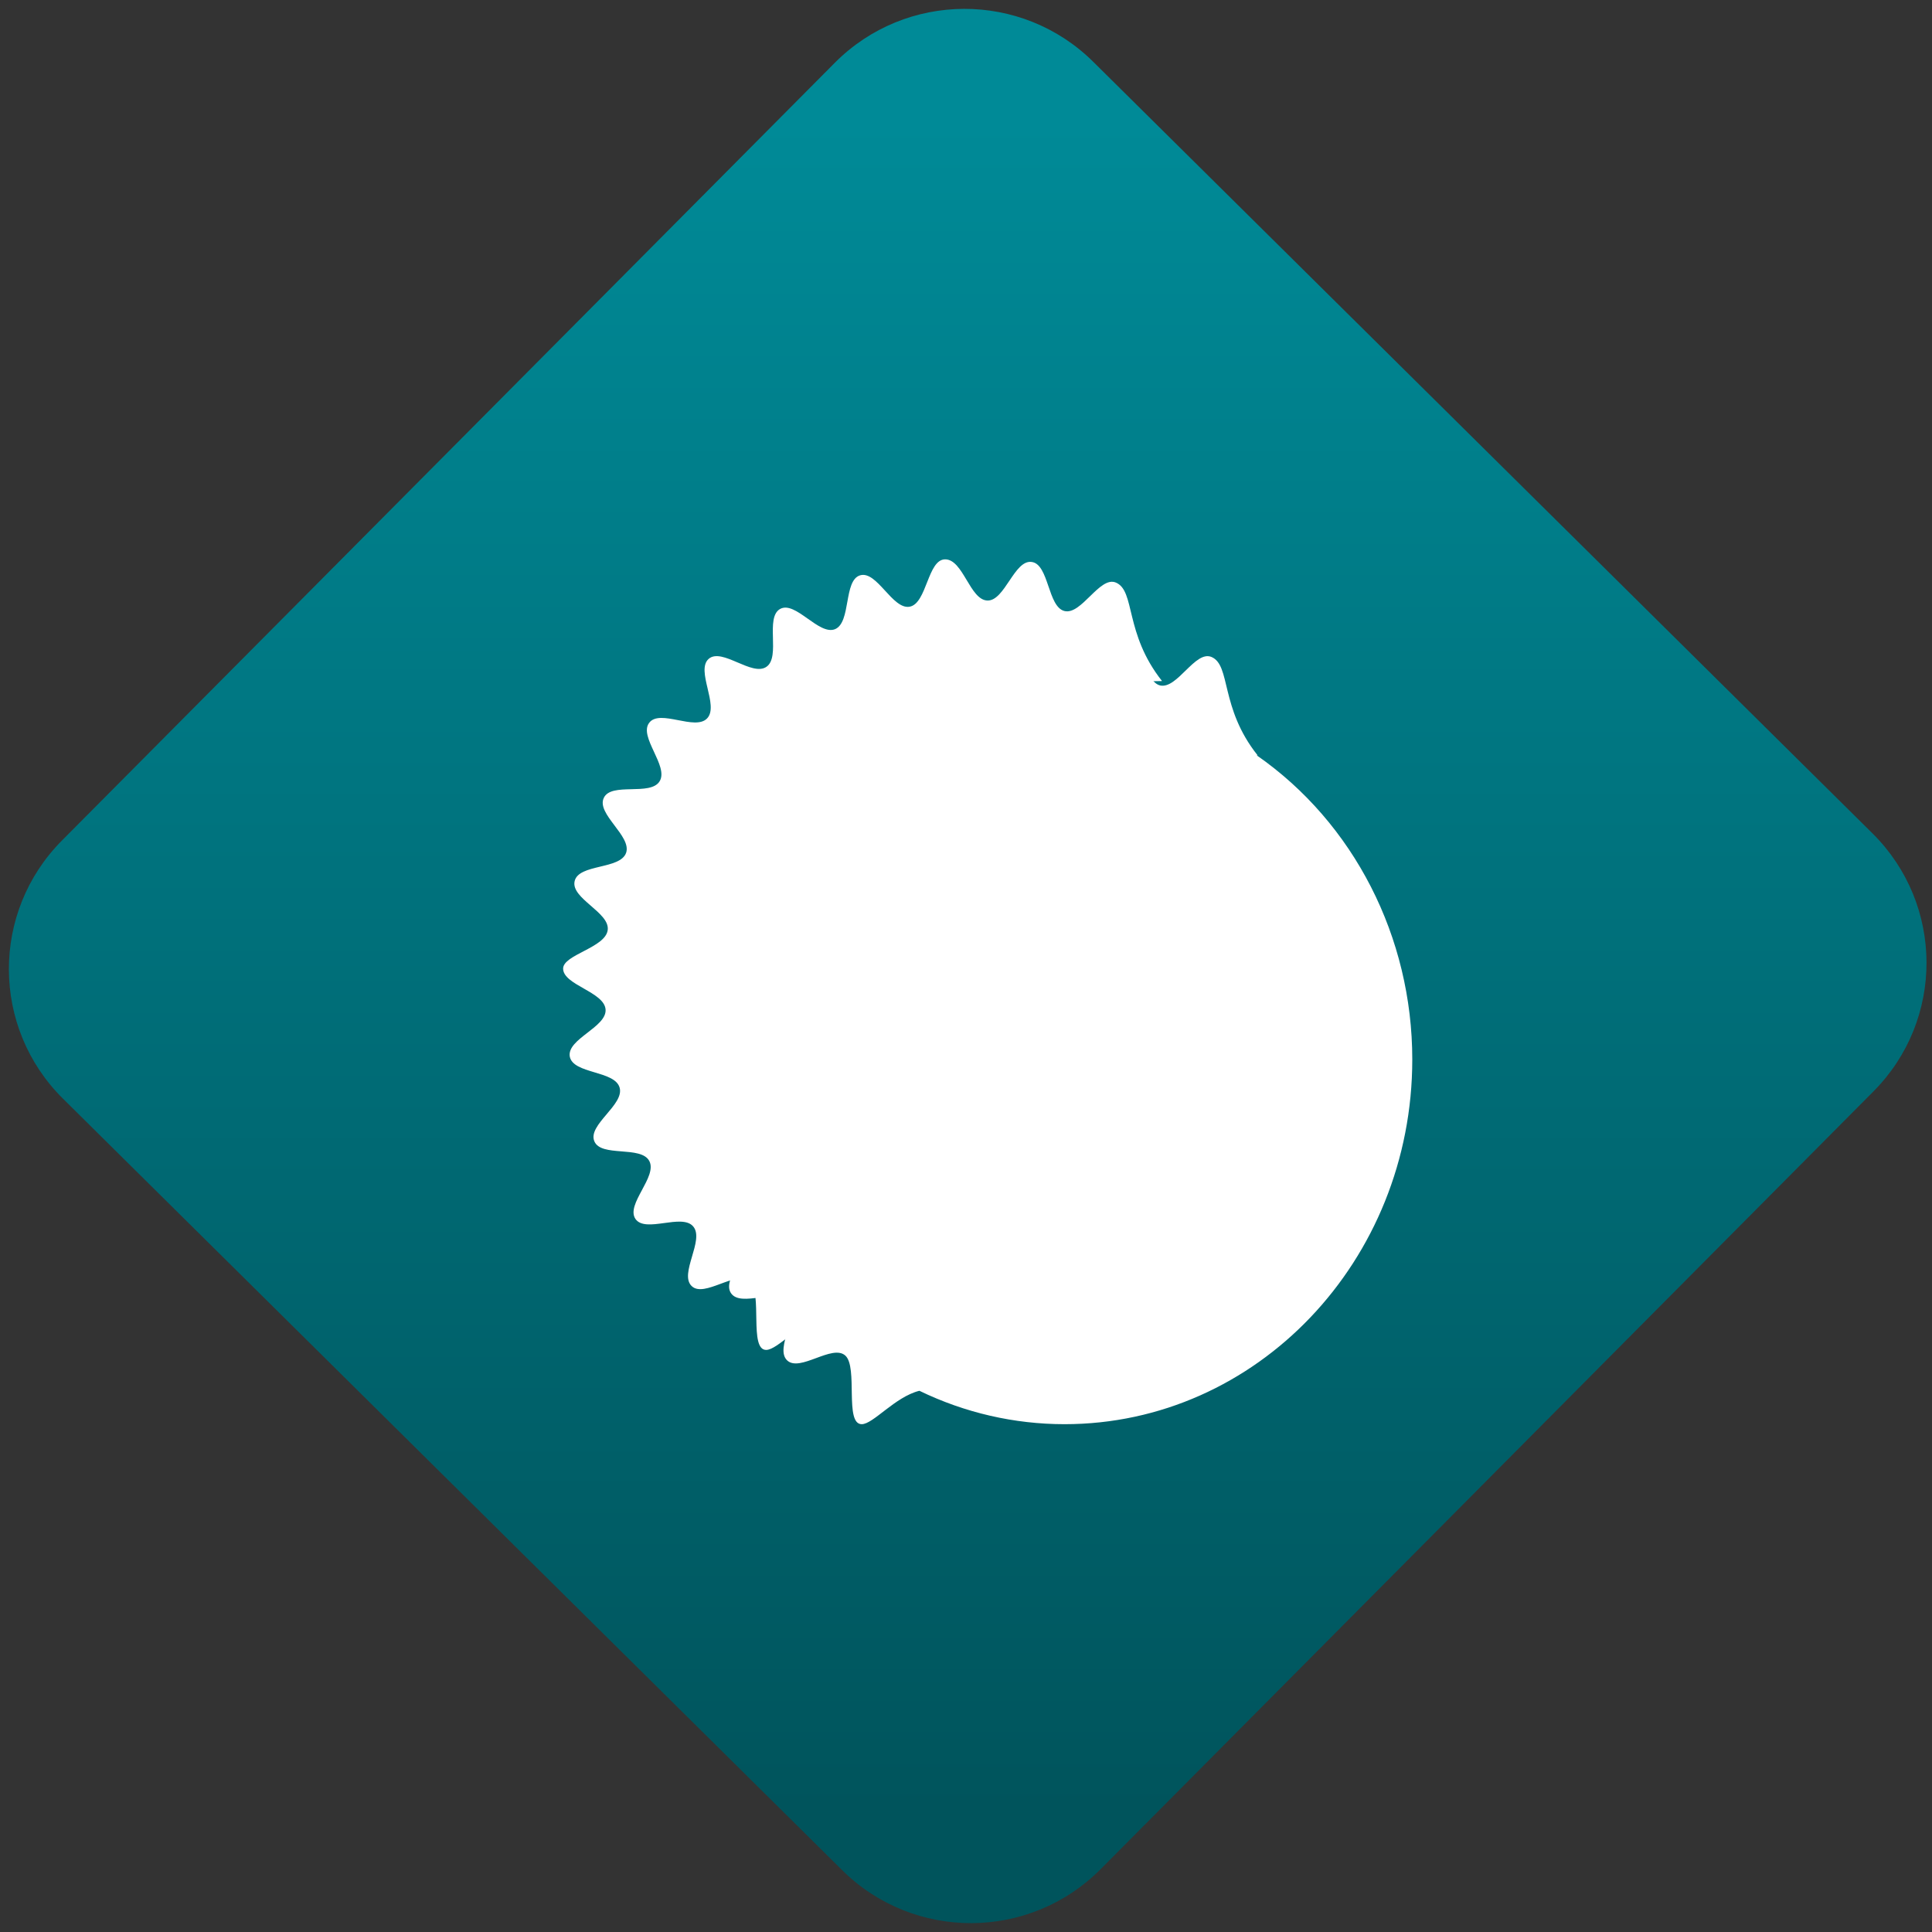 <svg width="64" height="64" viewBox="0 0 64 64" version="1.1"><rect x="0" y="0" width="64" height="64" fill="#333333" stroke="none"/><defs><linearGradient id="linear-pattern-0" gradientUnits="userSpaceOnUse" x1="0" y1="0" x2="0" y2="1" gradientTransform="matrix(60, 0, 0, 56, 0, 4)"><stop offset="0" stop-color="#008a97" stop-opacity="1"/><stop offset="1" stop-color="#00545c" stop-opacity="1"/></linearGradient></defs><path fill="url(#linear-pattern-0)" fill-opacity="1" d="M 36.219 2.051 L 62.027 27.605 C 64.402 29.957 64.418 33.785 62.059 36.156 L 36.461 61.918 C 34.105 64.289 30.27 64.305 27.895 61.949 L 2.086 36.395 C -0.289 34.043 -0.305 30.215 2.051 27.844 L 27.652 2.082 C 30.008 -0.289 33.844 -0.305 36.219 2.051 Z M 36.219 2.051 " /><g transform="matrix(1.008,0,0,1.003,16.221,16.077)"><path fill-rule="nonzero" fill="rgb(100%, 100%, 100%)" fill-opacity="1" d="M 18.109 4.898 L 5.559 18.414 C 5.559 18.961 6.906 19.18 6.949 19.77 C 6.992 20.359 5.672 20.742 5.773 21.32 C 5.879 21.902 7.246 21.781 7.414 22.344 C 7.574 22.914 6.359 23.57 6.578 24.117 C 6.797 24.66 8.109 24.25 8.383 24.77 C 8.656 25.289 7.609 26.195 7.93 26.68 C 8.258 27.168 9.461 26.488 9.836 26.938 C 10.203 27.383 9.359 28.492 9.773 28.898 C 10.191 29.305 11.258 28.352 11.688 28.742 C 12.113 29.129 11.652 31.008 12.227 31.008 C 12.605 31.008 13.316 30.109 14.117 29.906 L 14.125 29.906 C 15.617 30.633 17.246 31.008 18.891 31.008 C 25.207 31.008 30.32 25.613 30.32 18.961 C 30.32 14.922 28.402 11.148 25.203 8.914 C 25.219 8.914 25.227 8.922 25.238 8.922 L 25.234 8.914 C 23.992 7.344 24.367 5.941 23.719 5.668 C 23.184 5.445 22.594 6.742 22.031 6.609 C 21.477 6.469 21.523 5.062 20.953 4.984 C 20.383 4.906 20.07 6.277 19.5 6.258 C 18.922 6.242 18.703 4.898 18.109 4.898 Z M 18.109 4.898 "/><path fill-rule="nonzero" fill="rgb(100%, 100%, 100%)" fill-opacity="1" d="M 14.969 2.445 C 14.391 2.445 14.371 3.898 13.805 4.008 C 13.238 4.117 12.727 2.805 12.172 2.973 C 11.625 3.141 11.883 4.523 11.352 4.75 C 10.82 4.969 10.051 3.805 9.547 4.082 C 9.039 4.367 9.57 5.664 9.098 5.992 C 8.625 6.328 7.637 5.352 7.199 5.73 C 6.762 6.113 7.547 7.27 7.148 7.695 C 6.754 8.121 5.59 7.375 5.242 7.844 C 4.891 8.305 5.891 9.273 5.586 9.773 C 5.285 10.273 3.996 9.793 3.75 10.324 C 3.5 10.855 4.672 11.582 4.484 12.137 C 4.289 12.695 2.93 12.496 2.793 13.07 C 2.656 13.645 3.957 14.105 3.879 14.688 C 3.805 15.273 2.414 15.5 2.414 15.961 C 2.414 16.504 3.766 16.727 3.809 17.312 C 3.852 17.898 2.531 18.285 2.633 18.867 C 2.742 19.445 4.109 19.324 4.27 19.891 C 4.434 20.457 3.219 21.117 3.438 21.66 C 3.656 22.203 4.973 21.797 5.246 22.316 C 5.52 22.836 4.469 23.742 4.789 24.227 C 5.117 24.711 6.32 24.031 6.691 24.48 C 7.066 24.93 6.219 26.039 6.637 26.445 C 7.051 26.852 8.117 25.898 8.547 26.289 C 8.977 26.676 8.516 28.555 9.086 28.555 C 9.465 28.555 10.18 27.656 10.984 27.453 C 10.984 27.453 10.984 27.449 10.984 27.449 C 10.984 27.449 10.988 27.449 10.988 27.449 C 5.273 20.523 3.996 17.195 6.227 12.488 C 8.133 8.473 12.895 5.461 22.098 6.465 L 22.094 6.461 C 20.852 4.883 21.227 3.484 20.578 3.211 C 20.047 2.988 19.449 4.289 18.891 4.152 C 18.336 4.016 18.383 2.605 17.812 2.531 C 17.242 2.449 16.93 3.82 16.359 3.805 C 15.781 3.789 15.562 2.445 14.969 2.445 Z M 14.969 2.445 "/><path fill-rule="nonzero" fill="rgb(100%, 100%, 100%)" fill-opacity="1" d="M 15.75 4.453 C 9.438 4.453 4.32 9.848 4.32 16.504 C 4.32 21.211 6.922 25.488 10.98 27.453 C 10.98 27.453 10.98 27.453 10.984 27.453 C 10.984 27.449 10.984 27.449 10.984 27.449 C 10.984 27.449 10.988 27.449 10.988 27.449 C 9.281 24.965 9.086 22.527 9.086 21.023 C 9.086 15 13.836 6.48 22.07 6.465 C 20.203 5.156 18 4.453 15.75 4.453 Z M 15.75 4.453 "/></g></svg>
